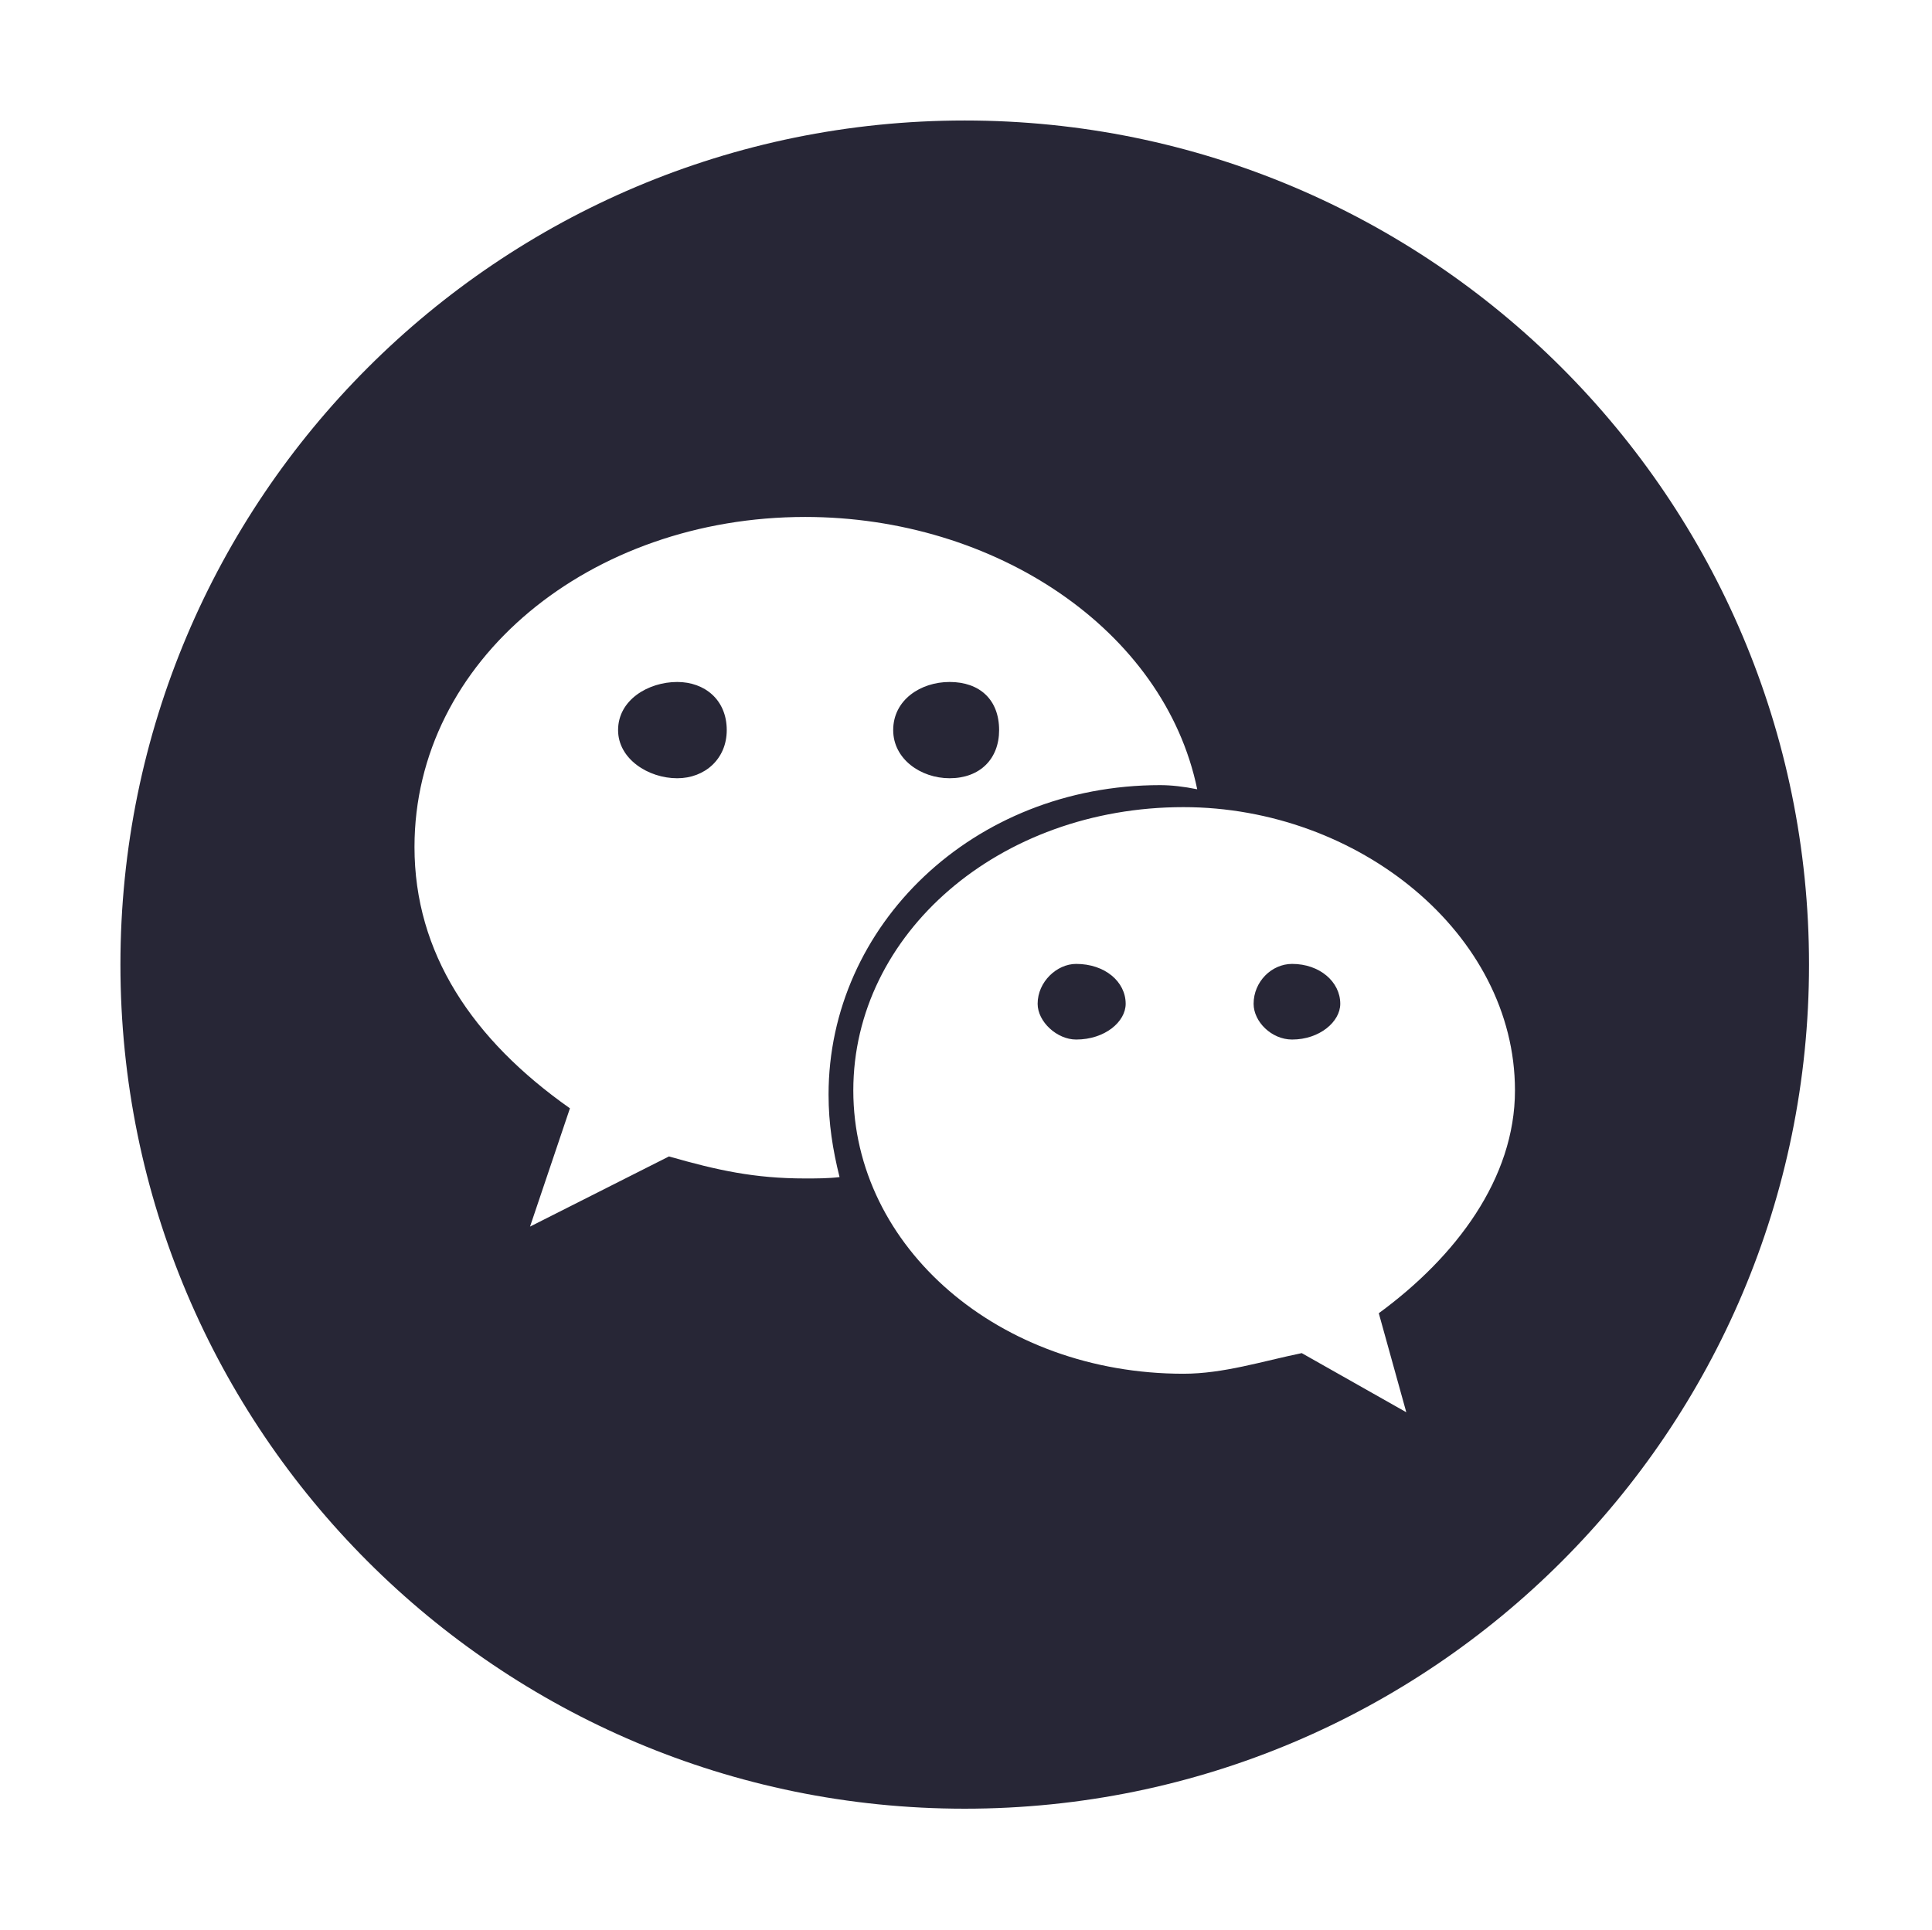 <?xml version="1.0" standalone="no"?><!DOCTYPE svg PUBLIC "-//W3C//DTD SVG 1.1//EN" "http://www.w3.org/Graphics/SVG/1.1/DTD/svg11.dtd"><svg t="1703231214505" class="icon" viewBox="0 0 1025 1024" version="1.1" xmlns="http://www.w3.org/2000/svg" p-id="9497" xmlns:xlink="http://www.w3.org/1999/xlink" width="200.195" height="200"><path d="M570.935 511.51c-10.214 0-20.431 9.482-20.431 21.166 0 9.484 10.214 18.967 20.431 18.967 15.332 0 26.277-9.484 26.277-18.967C597.211 520.998 586.267 511.51 570.935 511.51L570.935 511.51 570.935 511.51 570.935 511.51zM503.799 412.985c16.057 0 26.271-10.214 26.271-25.546 0-16.053-10.214-25.541-26.271-25.541-15.328 0-29.925 9.488-29.925 25.541C473.874 402.775 488.471 412.985 503.799 412.985L503.799 412.985 503.799 412.985 503.799 412.985zM511.826 63.943c-247.386 0-447.935 200.546-447.935 447.93 0 247.389 200.55 447.934 447.935 447.934 247.385 0 447.929-200.546 447.929-447.934C959.756 264.488 759.215 63.943 511.826 63.943L511.826 63.943 511.826 63.943 511.826 63.943zM427.167 625.363c-27.003 0-46.708-4.379-72.254-11.684l-73.71 37.225 21.171-62.765c-51.817-36.481-82.471-82.463-82.471-138.663 0-99.251 93.416-175.149 207.266-175.149 100.711 0 190.485 59.84 207.999 144.507-7.301-1.47-13.871-2.196-19.706-2.196-99.256 0-175.88 74.44-175.88 164.204 0 15.328 2.187 29.193 5.835 43.795C439.58 625.363 433.006 625.363 427.167 625.363L427.167 625.363 427.167 625.363 427.167 625.363zM731.5 696.881l14.592 52.548-55.464-31.38c-21.163 4.374-41.6 10.945-62.762 10.945-97.795 0-175.154-67.141-175.154-150.338 0-83.198 77.358-150.338 175.154-150.338 92.686 0 175.884 67.141 175.884 150.338C803.749 625.363 772.368 666.958 731.5 696.881L731.5 696.881 731.5 696.881 731.5 696.881zM359.296 361.898c-15.328 0-31.38 9.488-31.38 25.541 0 15.332 16.053 25.551 31.38 25.551 14.597 0 26.271-10.219 26.271-25.551C385.567 371.386 373.893 361.898 359.296 361.898L359.296 361.898 359.296 361.898 359.296 361.898zM685.518 511.51c-10.945 0-20.433 9.482-20.433 21.166 0 9.484 9.488 18.967 20.433 18.967 14.596 0 25.545-9.484 25.545-18.967C711.063 520.998 700.114 511.51 685.518 511.51L685.518 511.51 685.518 511.51 685.518 511.51zM685.518 511.51" fill="#272636" p-id="9498"></path></svg>